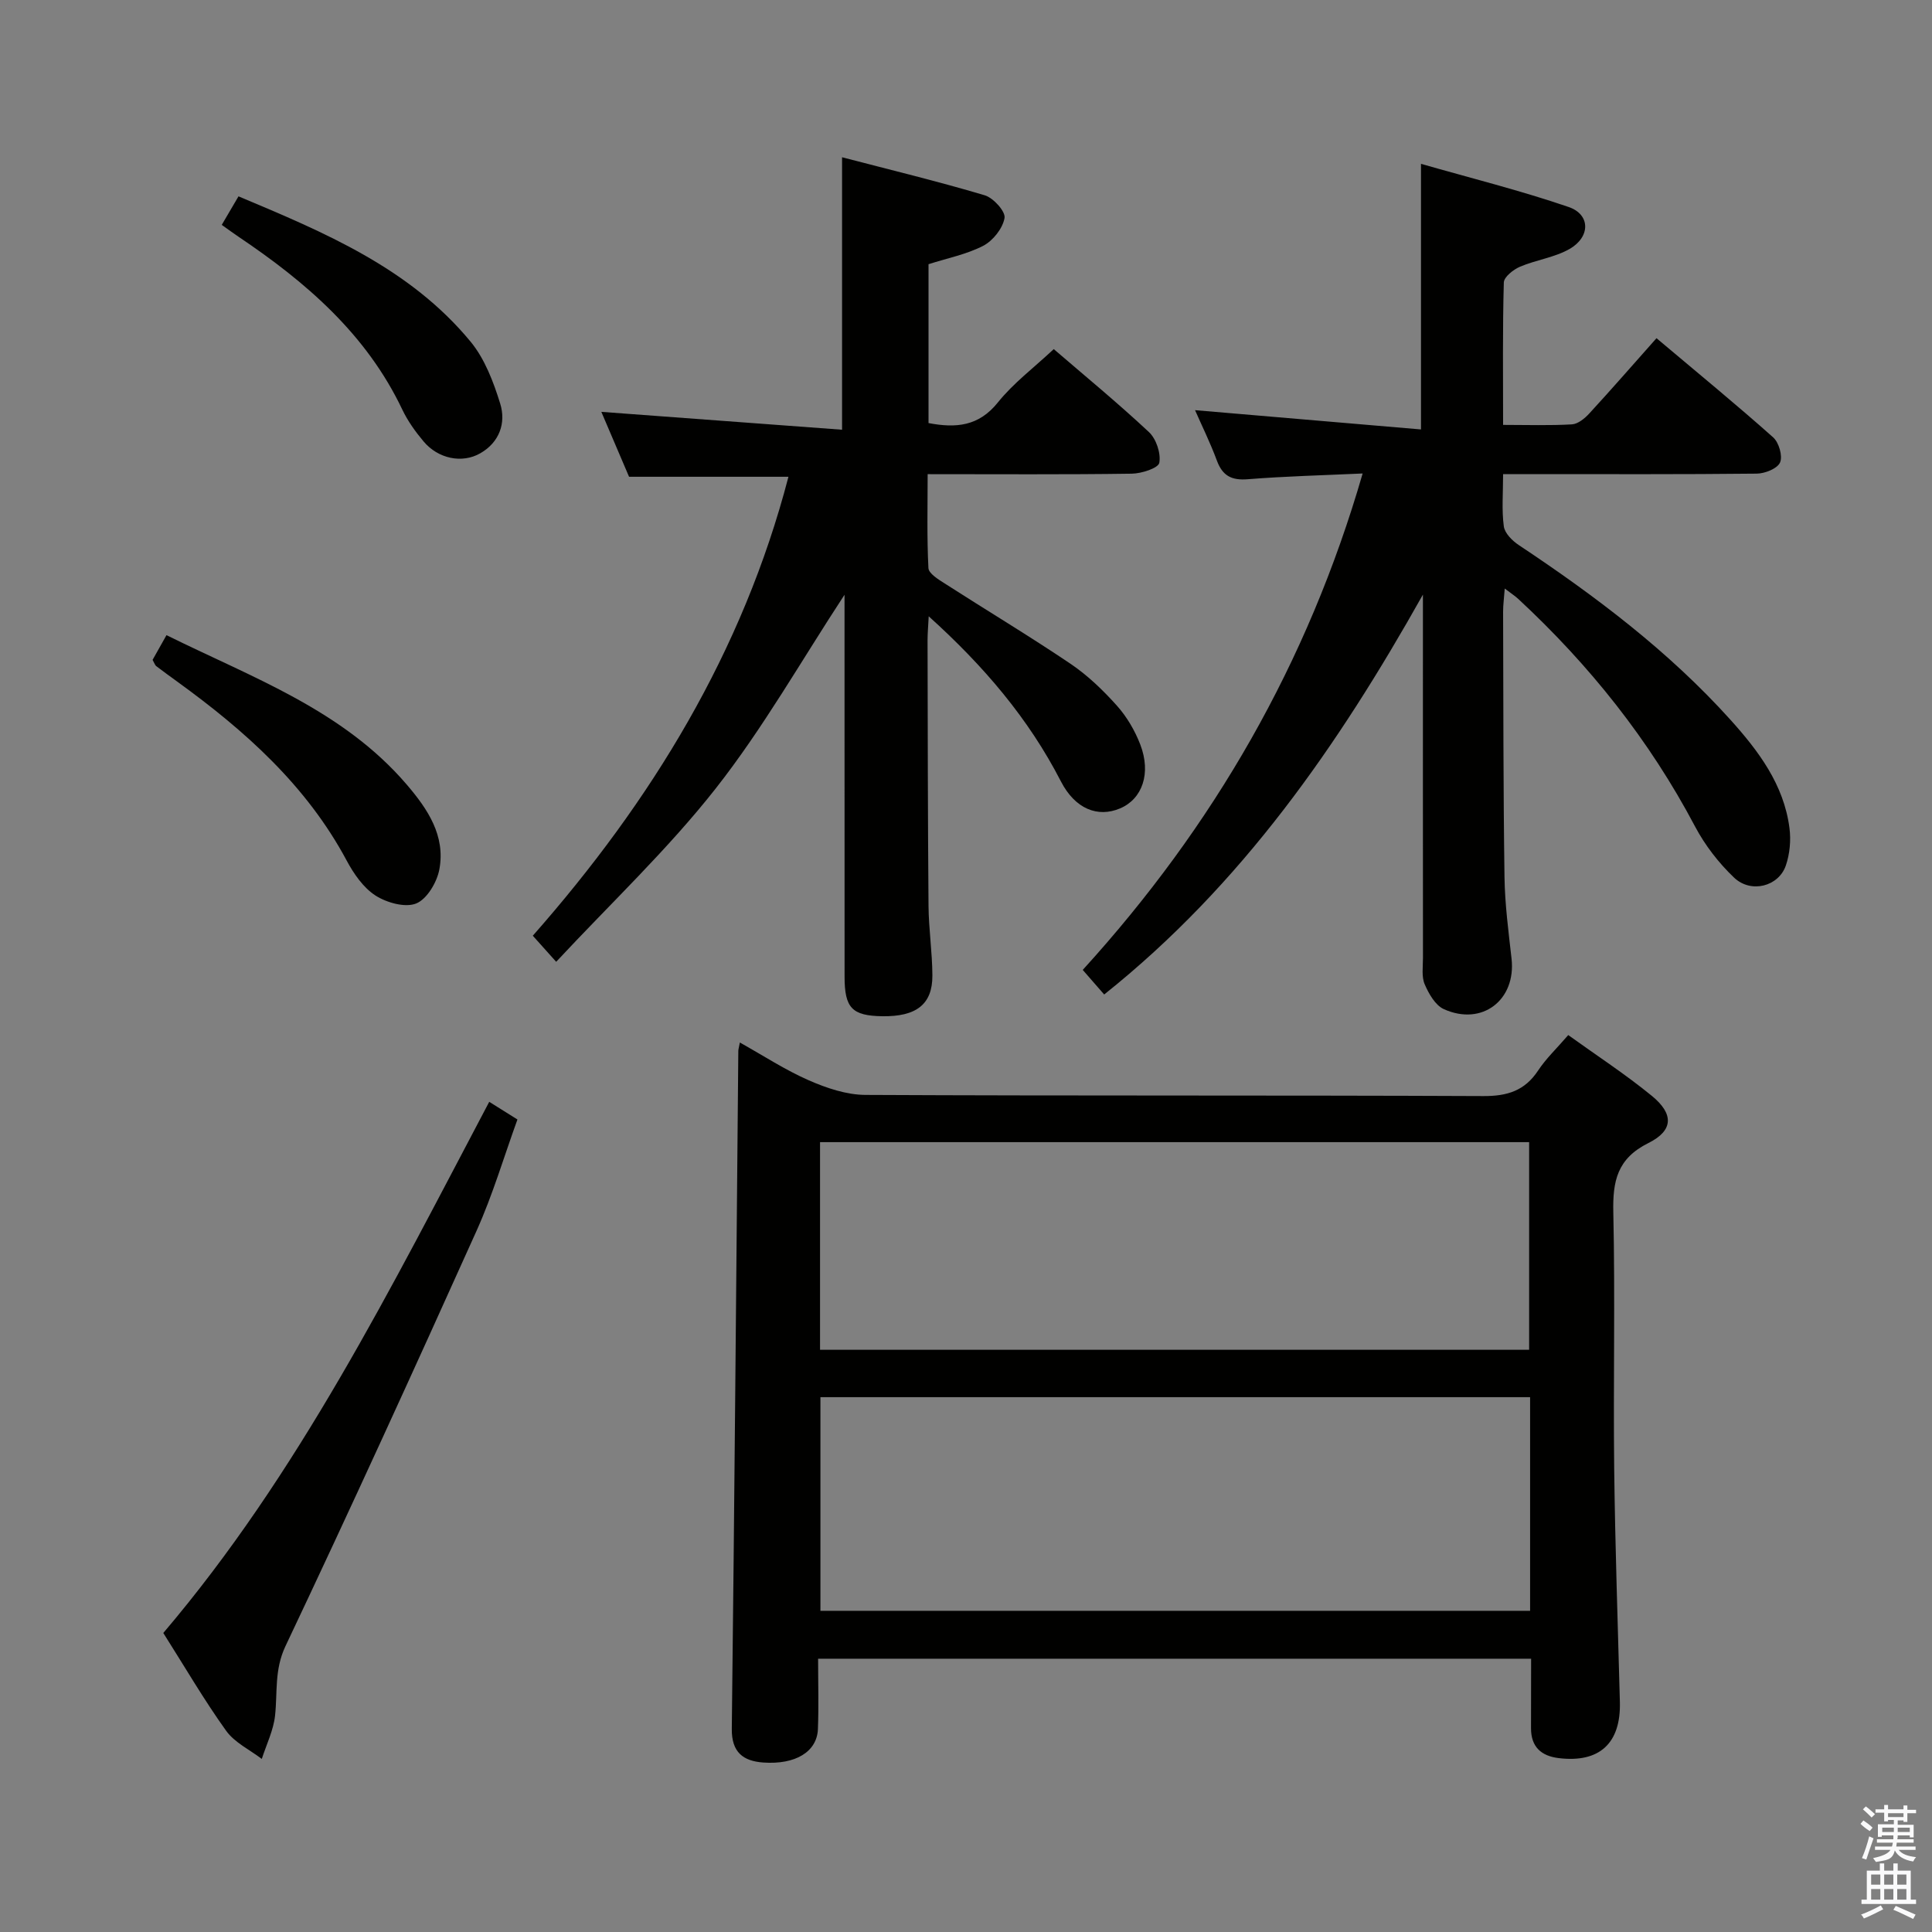 <svg enable-background="new 0 0 400 400" viewBox="0 0 400 400" xmlns="http://www.w3.org/2000/svg"><rect x="0" y="0" width="400" height="400" fill="#808080" stroke="none"/><path d="m385.2 377.6.6-.7c.6.4 1.3.9 1.9 1.5l-.6.7c-.8-.5-1.4-1-1.9-1.5zm.3 7.1c.6-1.4 1.1-2.9 1.5-4.5.3.1.6.3.9.4-.5 1.4-1 2.9-1.5 4.4zm.2-10.1.6-.6c.7.5 1.3 1.1 1.9 1.6l-.7.7c-.6-.6-1.2-1.2-1.8-1.7zm8.4-.8h.8v.9h1.8v.7h-1.8v1.8h-.8v-.3h-1.2v.9h3.3v2.6h-.8v-.4h-2.5c0 .3 0 .6-.1.8h3.4v.7h-3.5c0 .3-.1.6-.1.8h4v.7h-3.5c.7.9 1.9 1.3 3.6 1.5-.2.2-.4.5-.6.9-1.9-.3-3.2-1.1-3.8-2.3-.5 2.1-1.8 2-3.9 2.4-.2-.3-.4-.5-.6-.8 1.9-.4 3.1-.9 3.6-1.7h-3.2v-.7h3.5c.1-.2.1-.5.2-.8h-3.3v-.7h3.4c0-.2 0-.5 0-.8h-2.4v.3h-.8v-2.6h3.3v-.9h-1.2v.3h-.8v-1.8h-1.8v-.7h1.8v-.9h.8v.9h3.2zm-4.4 5.5h2.4c0-.3 0-.6 0-.9h-2.4zm1.2-3.1h3.2v-.8h-3.2zm4.4 2.2h-2.4v.9h2.5v-.9z" fill="#fafafb"/><path d="m389.2 385.8h.9v1.5h1.9v-1.5h.9v1.5h2.7v6h1.1v.9h-11.3v-.9h1.1v-6h2.7zm.2 8.7.5.8c-1.2.6-2.5 1.3-4 1.9-.2-.3-.3-.6-.6-.8 1.6-.6 3-1.3 4.1-1.9zm-2-4.3h1.9v-2.1h-1.9zm0 3.1h1.9v-2.2h-1.9zm2.7-3.1h1.9v-2.1h-1.9zm0 3.1h1.9v-2.2h-1.9zm2.4 1.3c1.4.6 2.7 1.2 4.1 1.8l-.5.9c-1.5-.7-2.8-1.4-4.1-1.9zm2.2-6.5h-1.9v2.1h1.9zm-1.9 5.2h1.9v-2.2h-1.9z" fill="#fafafb"/><g fill="#010100"><path d="m317 343.42c-49.44 0-98.18 0-147.62 0 0 5.02.15 9.81-.04 14.58-.19 4.68-4.64 7.39-11.33 6.91-4.13-.3-6.55-2.1-6.5-6.96.55-46.79.92-93.57 1.35-140.36 0-.33.12-.65.32-1.75 4.88 2.73 9.41 5.7 14.3 7.84 3.66 1.6 7.78 2.99 11.7 3.01 42.65.21 85.29.05 127.94.24 4.96.02 8.56-1.1 11.33-5.29 1.63-2.47 3.84-4.56 6.24-7.34 5.89 4.24 11.85 8.12 17.32 12.6 4.55 3.73 4.48 7.16-.72 9.75-6.48 3.22-7.42 7.9-7.27 14.37.39 17.65-.02 35.32.18 52.97.19 16.14.76 32.27 1.18 48.4.22 8.54-4.22 12.63-12.65 11.61-3.66-.44-5.75-2.34-5.75-6.18.02-4.63.02-9.28.02-14.4zm-.21-54.15c-49.17 0-97.94 0-146.93 0v44.23h146.93c0-14.77 0-29.22 0-44.23zm-147.01-9.81h146.81c0-14.58 0-28.79 0-42.99-49.13 0-97.84 0-146.81 0z"/><path d="m294.2 88.91c0-18.87 0-36.28 0-54.99 10.44 2.99 20.66 5.54 30.58 8.94 4.52 1.55 4.53 6.2.17 8.69-3.1 1.77-6.91 2.25-10.25 3.67-1.38.59-3.32 2.12-3.35 3.27-.27 9.62-.15 19.25-.15 29.48 5.03 0 9.64.16 14.24-.11 1.26-.07 2.68-1.24 3.62-2.27 4.61-5.01 9.08-10.15 13.9-15.57 9.06 7.63 16.75 13.93 24.16 20.54 1.19 1.06 2 3.88 1.42 5.19-.56 1.27-3.14 2.3-4.84 2.31-15.5.17-30.99.1-46.49.1-1.79 0-3.58 0-6.01 0 0 3.94-.31 7.43.15 10.82.19 1.42 1.76 2.99 3.11 3.88 15.85 10.54 30.99 21.94 43.79 36.14 5.83 6.47 11.08 13.44 12.24 22.44.33 2.52.07 5.35-.75 7.75-1.49 4.35-7.22 5.84-10.72 2.51-3.18-3.03-6.03-6.71-8.08-10.59-9.44-17.87-21.82-33.39-36.58-47.09-.7-.65-1.52-1.17-2.82-2.17-.14 1.97-.34 3.37-.34 4.77.06 18.33.03 36.66.29 54.98.08 5.63.83 11.26 1.46 16.88.96 8.55-6.09 14.03-14.02 10.45-1.77-.8-3.12-3.19-3.96-5.14-.68-1.57-.36-3.61-.36-5.43-.02-23.33-.01-46.66-.01-69.99 0-1.75 0-3.51 0-5.26-17.56 31.27-37.49 60.05-65.99 82.79-1.47-1.68-2.81-3.23-4.44-5.09 27.1-29.78 46.6-63.54 57.95-102.78-8.28.38-16.04.57-23.77 1.19-3.37.27-5.24-.7-6.41-3.87-1.38-3.72-3.15-7.3-4.52-10.43 15.31 1.3 30.76 2.62 46.78 3.99z"/><path d="m192.24 54.7v32.89c5.7 1.09 10.4.67 14.36-4.27 3.19-3.98 7.41-7.15 11.57-11.04 6.27 5.4 13.18 11.08 19.7 17.17 1.51 1.41 2.51 4.4 2.15 6.37-.21 1.1-3.69 2.23-5.71 2.25-13.81.2-27.63.1-42.25.1 0 6.63-.17 13.05.16 19.44.06 1.13 2.05 2.35 3.37 3.19 8.67 5.57 17.51 10.87 26.05 16.63 3.55 2.4 6.74 5.47 9.61 8.68 2.05 2.29 3.72 5.15 4.83 8.03 2.3 5.98.42 11.28-4.18 13.23-4.62 1.96-9.31.12-12.25-5.59-6.7-13.03-15.97-23.9-27.37-34.18-.11 2.14-.24 3.55-.24 4.96.04 18.33.05 36.65.2 54.98.04 4.81.78 9.62.8 14.43.03 5.97-3.34 8.54-10.39 8.43-6.24-.1-7.79-1.7-7.79-8.2-.01-24.66 0-49.32-.01-73.97 0-1.62 0-3.25 0-5.09-8.95 13.64-16.86 27.63-26.68 40.12-9.91 12.61-21.72 23.74-33.02 35.87-2.04-2.28-3.21-3.59-4.84-5.4 24.56-27.87 43.49-58.78 52.93-95.02-10.83 0-21.55 0-33 0-1.86-4.35-3.98-9.33-5.74-13.44 16.36 1.22 32.96 2.45 49.84 3.7 0-19.39 0-37.44 0-56.41 9.89 2.58 19.78 4.97 29.53 7.87 1.79.53 4.34 3.35 4.11 4.7-.37 2.15-2.39 4.7-4.4 5.75-3.47 1.8-7.45 2.57-11.34 3.82z"/><path d="m101.29 228.12c2.01 1.26 3.55 2.22 5.84 3.66-2.78 7.66-5.11 15.59-8.47 23.06-12.95 28.76-26.04 57.46-39.55 85.96-2.33 4.92-1.64 9.56-2.16 14.38-.33 3.06-1.79 6-2.75 8.99-2.5-1.91-5.62-3.38-7.38-5.83-4.54-6.33-8.48-13.1-13.01-20.25 27.98-32.91 47.16-71.49 67.48-109.97z"/><path d="m31.59 136.62c.82-1.46 1.77-3.15 2.88-5.12 17.75 8.8 36.47 15.44 49.75 30.95 4.33 5.06 8.03 10.56 6.75 17.52-.49 2.67-2.55 6.16-4.79 7.08-2.27.93-6.12-.15-8.44-1.64-2.51-1.62-4.5-4.5-5.96-7.23-8.32-15.55-21.03-26.87-35.03-37.02-1.48-1.07-2.96-2.15-4.42-3.26-.23-.19-.33-.55-.74-1.28z"/><path d="m45.91 46.56c1.11-1.9 2.17-3.7 3.47-5.91 17.81 7.48 35.47 14.84 48.06 30.1 2.93 3.56 4.73 8.32 6.12 12.81 1.25 4.03-.17 8.02-4.11 10.28-3.8 2.19-8.77 1.11-11.74-2.43-1.7-2.02-3.29-4.24-4.42-6.61-7.42-15.61-19.91-26.37-33.87-35.76-1.1-.74-2.16-1.52-3.51-2.48z"/></g></svg>